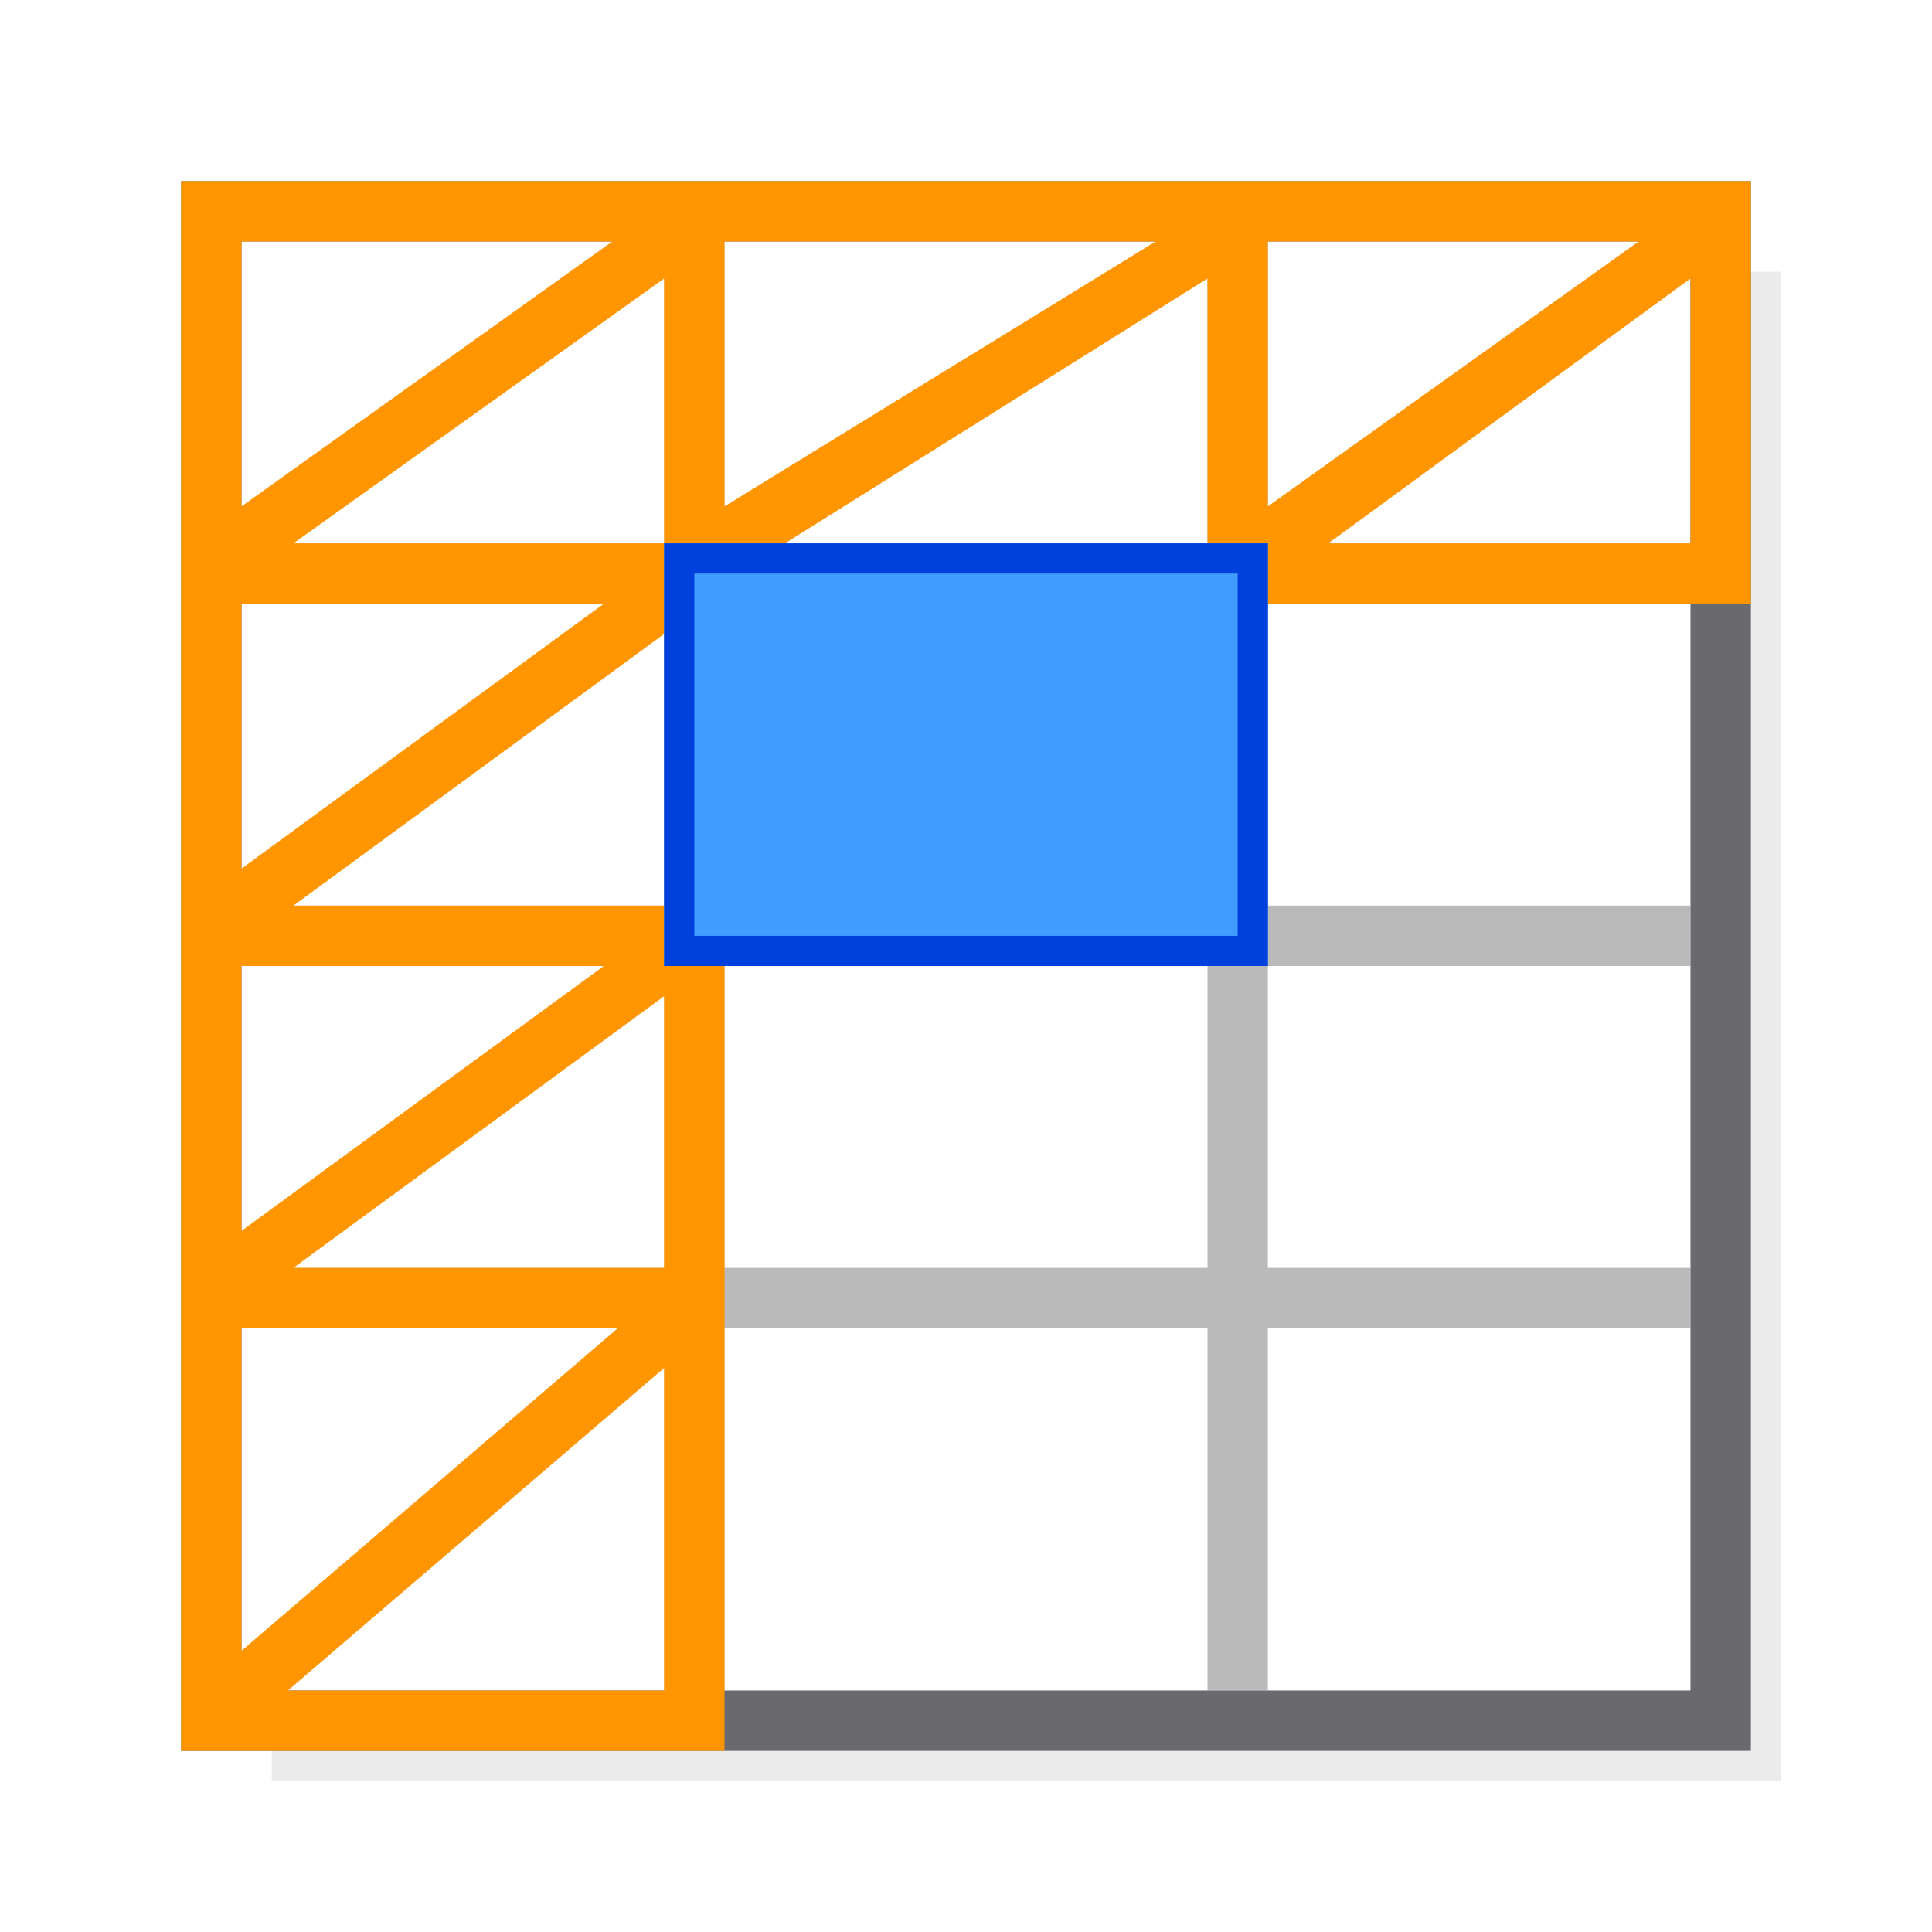 <svg height="32" viewBox="0 0 32 32" width="32" xmlns="http://www.w3.org/2000/svg" xmlns:xlink="http://www.w3.org/1999/xlink"><filter id="a" color-interpolation-filters="sRGB" height="1.156" width="1.097" x="-.049" y="-.078"><feGaussianBlur stdDeviation=".163"/></filter><clipPath id="b"><path d="m8 7h10v7h-10z"/></clipPath><filter id="c" color-interpolation-filters="sRGB" height="1.048" width="1.048" x="-.024" y="-.024"><feGaussianBlur stdDeviation=".24"/></filter><path d="m4.5 4.5v25h25v-25z" fill-opacity=".08" filter="url(#c)"/><path d="m4 4h24v24h-24z" fill="#fff"/><path d="m11 4v4 1h-1-6v1h6 1v5h-1-6v1h6 1v1 4h-7v1h7v6h1v-6h8v6h1v-6h7v-1h-7v-4-1h1 6v-1h-6-1v-5h1 6v-1h-6-1v-1-4h-1v4 1h-8v-1-4zm1 6h8v5h-8zm0 6h8v1 4h-8v-4z" fill="#bababa"/><path d="m3 3v26h26v-26zm1 1h7 1 8 1 7v5 1 5 1 5 1 6h-7-1-8-1-7v-6-1-5-1-5-1z" fill="#69696e"/><path d="m3 3v6 1 6 6 7h9v-8-4-7h10 7v-7h-9-8-1zm1 1h6.141l-6.141 4.387zm8 0h7.141l-7.141 4.387v.613h1l7-4.387v4.387h-8v-.613zm9 0h6.141l-6.141 4.387v.613h1l6-4.387v4.387h-6-1v-1zm-10 .613v3.387 1h-1-5.141zm-7 5.387h6 1v5h-1-5.141l6.141-4.5v-.5h-1l-6 4.387zm0 6h6 1v1 4h-6.141l6.141-4.5v-.5h-1l-6 4.387zm0 6h6.232l-6.232 5.342zm7 .658v5.342h-6.232z" fill="#ff9500"/><path d="m11 9h10v7h-10z" fill="#409cff"/><path clip-path="url(#b)" d="m8 7h10v7h-10z" fill="none" filter="url(#a)" stroke="#0040dd" transform="translate(3 2)"/></svg>
